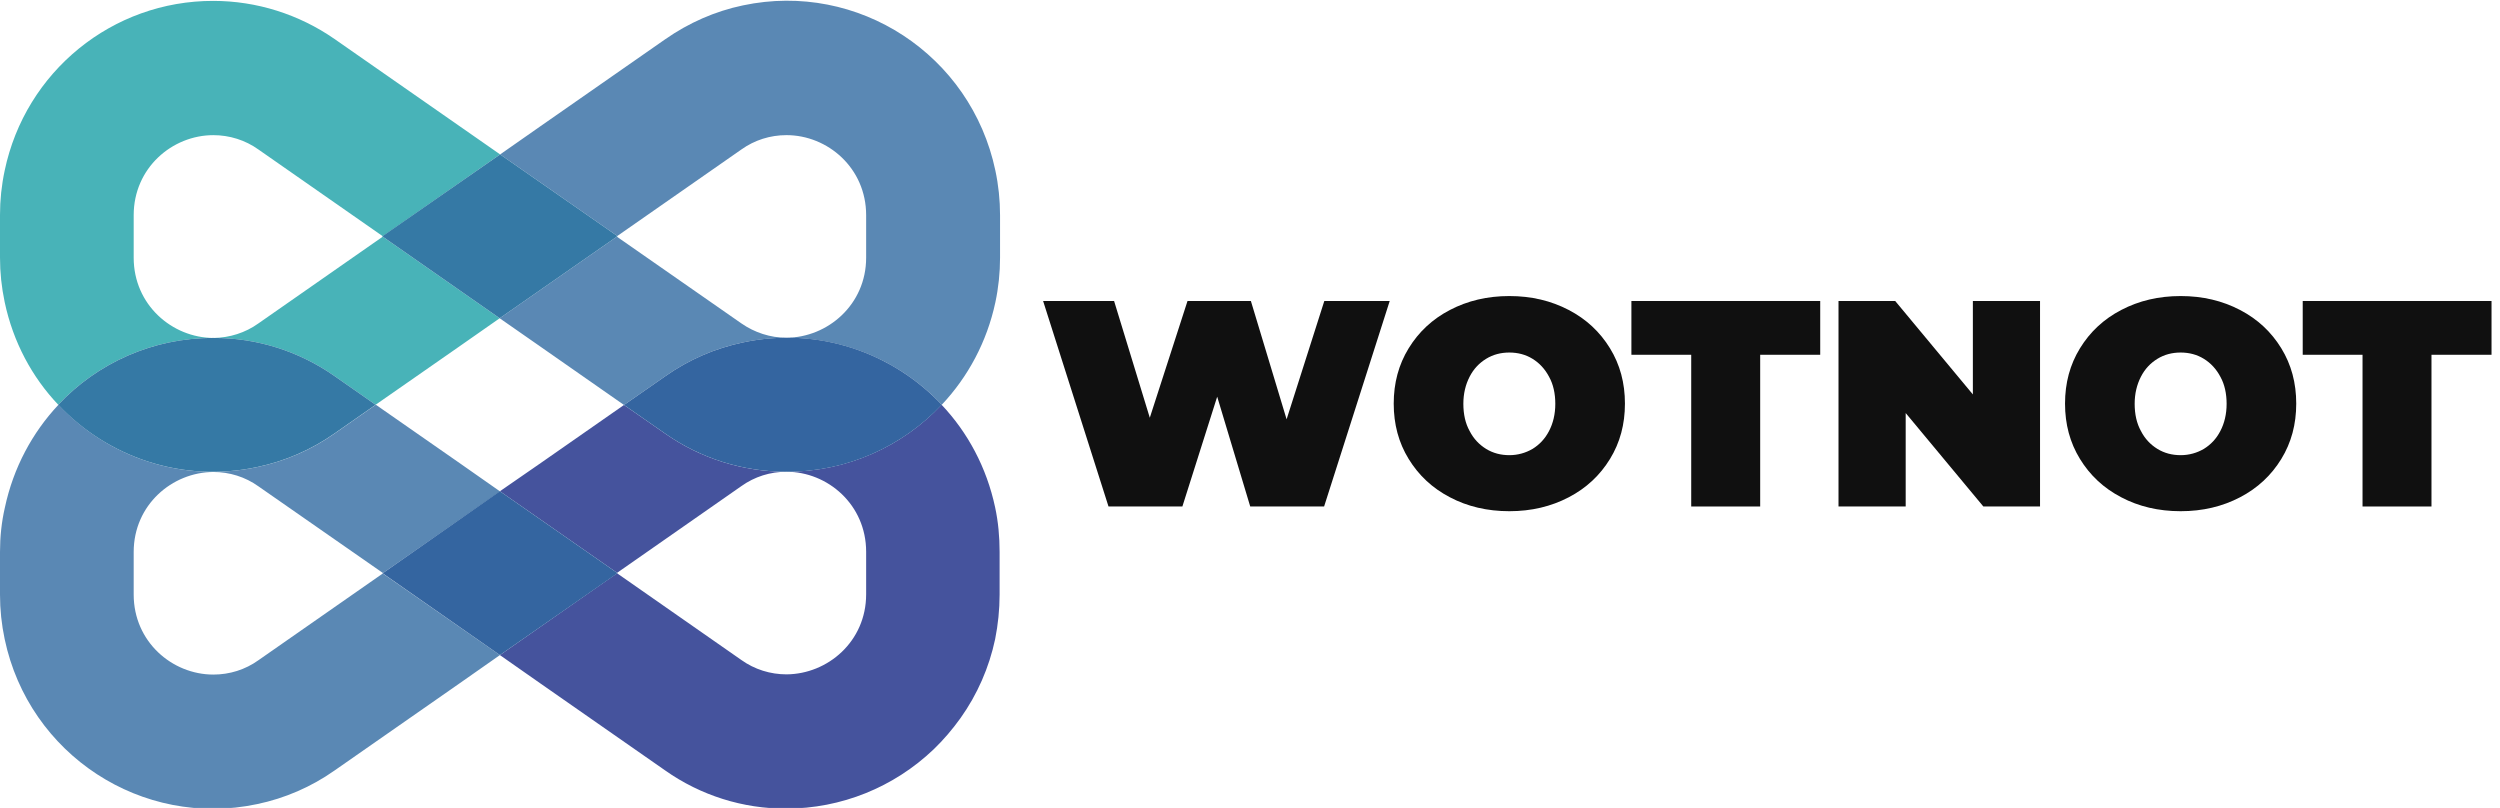 <svg width="164" height="53" viewBox="0 0 164 53" fill="none" xmlns="http://www.w3.org/2000/svg">
<g clip-path="url(#clip0_4_392)">
<path d="M40.466 15.525L40.51 15.496L40.495 15.481L40.451 15.51L40.466 15.525Z" fill="#2AABB2"/>
<path d="M13.996 22.171C16.836 22.156 19.618 23.038 21.946 24.67L24.64 26.552L30.13 22.729L32.779 20.877L25.108 15.525L16.953 21.215C16.09 21.833 15.065 22.156 13.996 22.171C11.288 22.156 8.77 19.995 8.77 16.907V14.114C8.77 11.027 11.288 8.866 13.996 8.866C15.05 8.866 16.09 9.189 16.953 9.807L25.108 15.496L32.809 10.13L30.13 8.263L21.946 2.559C19.618 0.941 16.836 0.059 13.996 0.059C7.379 0.045 1.669 4.69 0.307 11.188C0.102 12.144 0 13.129 0 14.1V16.893C0 17.878 0.102 18.848 0.307 19.819C0.864 22.45 2.108 24.744 3.821 26.552C6.383 23.817 10.029 22.156 13.996 22.171Z" fill="#48B3B8"/>
<path d="M51.592 30.947C48.752 30.947 45.97 30.08 43.642 28.448L40.934 26.566L35.473 30.374L32.794 32.226L40.48 37.578L48.635 31.888C49.499 31.271 50.523 30.947 51.592 30.947C54.301 30.947 56.819 33.108 56.819 36.196V38.989C56.819 42.077 54.301 44.223 51.592 44.238C50.538 44.238 49.499 43.914 48.635 43.297L40.48 37.607L32.794 42.973L35.459 44.84L43.642 50.545C45.956 52.177 48.737 53.059 51.578 53.044C55.179 53.044 58.634 51.647 61.24 49.163C61.899 48.531 62.484 47.84 63.012 47.105C64.11 45.561 64.885 43.797 65.281 41.929C65.471 40.974 65.574 39.989 65.574 39.004V36.211C65.574 35.225 65.486 34.24 65.281 33.285C64.725 30.668 63.48 28.36 61.767 26.551C59.205 29.286 55.56 30.947 51.592 30.947Z" fill="#45539D"/>
<path d="M25.124 37.623L25.14 37.608L25.124 37.593L25.093 37.608L25.124 37.623Z" fill="#2C3A96"/>
<path d="M16.953 43.311C16.09 43.929 15.065 44.252 13.996 44.252C11.288 44.252 8.77 42.091 8.77 39.004V36.211C8.77 33.123 11.288 30.977 13.996 30.962C15.05 30.962 16.09 31.285 16.953 31.903L25.123 37.592L32.809 32.241L30.144 30.374L24.654 26.551L21.96 28.433C20.438 29.506 18.71 30.256 16.88 30.639C11.946 31.697 7.057 29.992 3.836 26.551C2.123 28.374 0.878 30.683 0.322 33.285C0.102 34.24 0 35.225 0 36.211V39.004C0 39.989 0.102 40.959 0.307 41.929C1.903 49.516 9.326 54.352 16.866 52.75C18.696 52.368 20.423 51.618 21.946 50.545L30.13 44.84L32.794 42.973L25.108 37.622L16.953 43.311Z" fill="#5A88B4"/>
<path d="M40.48 37.622L40.51 37.607L40.48 37.578L40.451 37.607L40.48 37.622Z" fill="#2C69A5"/>
<path d="M16.866 30.639C18.696 30.256 20.423 29.506 21.946 28.433L24.64 26.552L21.946 24.67C19.618 23.038 16.836 22.156 13.996 22.17C10.029 22.156 6.383 23.817 3.821 26.552C7.042 29.977 11.932 31.697 16.866 30.639Z" fill="#3579A5"/>
<path d="M40.451 37.607L40.48 37.578L32.794 32.226L25.123 37.593L25.137 37.607L25.123 37.622L32.794 42.973L40.48 37.622L40.451 37.607Z" fill="#3465A0"/>
<path d="M65.603 16.907V14.114C65.603 13.129 65.5 12.144 65.296 11.188C63.7 3.602 56.292 -1.25 48.737 0.353C46.907 0.735 45.18 1.5 43.642 2.573L35.459 8.277L32.809 10.13L40.495 15.481L48.635 9.806C49.499 9.189 50.523 8.865 51.592 8.865C54.301 8.865 56.819 11.026 56.819 14.114V16.907C56.819 19.98 54.301 22.141 51.592 22.156C50.538 22.156 49.499 21.817 48.635 21.215L40.466 15.525L32.779 20.877L35.459 22.744L40.934 26.566L43.657 24.67C45.18 23.596 46.907 22.847 48.737 22.464C53.671 21.421 58.546 23.126 61.782 26.551C63.495 24.728 64.739 22.435 65.296 19.833C65.5 18.877 65.603 17.892 65.603 16.907Z" fill="#5A88B4"/>
<path d="M25.108 15.481L25.079 15.51L25.108 15.525L25.137 15.51L25.108 15.481Z" fill="#2C69A5"/>
<path d="M25.137 15.51L25.108 15.525L32.779 20.877L40.466 15.525L40.451 15.51L40.495 15.481L32.809 10.13L25.108 15.481L25.137 15.51Z" fill="#3579A5"/>
<path d="M48.737 22.464C46.907 22.847 45.18 23.596 43.657 24.67L40.934 26.566L43.643 28.448C45.97 30.08 48.752 30.947 51.592 30.947C55.56 30.962 59.205 29.286 61.782 26.552C58.546 23.126 53.671 21.406 48.737 22.464Z" fill="#3465A0"/>
<path d="M91.165 19.745L86.861 33.226H82.015L79.848 26.022L77.564 33.226H72.718L68.428 19.745H73.084L75.427 27.404L77.901 19.745H82.058L84.401 27.507L86.875 19.745H91.165Z" fill="#101010"/>
<path d="M95.118 32.623C93.961 32.021 93.068 31.183 92.409 30.109C91.75 29.036 91.428 27.831 91.428 26.478C91.428 25.125 91.75 23.92 92.409 22.847C93.068 21.773 93.961 20.935 95.118 20.333C96.274 19.73 97.563 19.421 99.012 19.421C100.461 19.421 101.75 19.73 102.906 20.333C104.063 20.935 104.956 21.773 105.615 22.847C106.274 23.92 106.596 25.125 106.596 26.478C106.596 27.831 106.274 29.036 105.615 30.109C104.956 31.183 104.063 32.021 102.906 32.623C101.75 33.226 100.461 33.535 99.012 33.535C97.563 33.535 96.26 33.226 95.118 32.623ZM100.535 29.448C100.988 29.168 101.354 28.786 101.618 28.272C101.881 27.772 102.028 27.169 102.028 26.493C102.028 25.816 101.896 25.214 101.618 24.714C101.354 24.214 100.988 23.817 100.535 23.538C100.081 23.258 99.568 23.126 99.012 23.126C98.456 23.126 97.943 23.258 97.489 23.538C97.036 23.817 96.67 24.199 96.406 24.714C96.142 25.228 95.996 25.816 95.996 26.493C95.996 27.169 96.128 27.772 96.406 28.272C96.67 28.786 97.036 29.168 97.489 29.448C97.943 29.727 98.456 29.859 99.012 29.859C99.568 29.859 100.081 29.712 100.535 29.448Z" fill="#101010"/>
<path d="M110.958 23.273H107.02V19.745H119.406V23.273H115.468V33.226H110.944V23.273H110.958Z" fill="#101010"/>
<path d="M133.826 19.745V33.226H130.108L125.013 27.096V33.226H120.606V19.745H124.325L129.42 25.875V19.745H133.826Z" fill="#101010"/>
<path d="M139.156 32.623C137.999 32.021 137.106 31.183 136.447 30.109C135.788 29.036 135.466 27.831 135.466 26.478C135.466 25.125 135.788 23.92 136.447 22.847C137.106 21.773 137.999 20.935 139.156 20.333C140.312 19.73 141.6 19.421 143.05 19.421C144.499 19.421 145.788 19.73 146.944 20.333C148.101 20.935 148.994 21.773 149.653 22.847C150.311 23.92 150.633 25.125 150.633 26.478C150.633 27.831 150.311 29.036 149.653 30.109C148.994 31.183 148.101 32.021 146.944 32.623C145.788 33.226 144.499 33.535 143.05 33.535C141.6 33.535 140.297 33.226 139.156 32.623ZM144.572 29.448C145.026 29.168 145.392 28.786 145.656 28.272C145.919 27.772 146.066 27.169 146.066 26.493C146.066 25.816 145.934 25.214 145.656 24.714C145.392 24.214 145.026 23.817 144.572 23.538C144.119 23.258 143.606 23.126 143.05 23.126C142.494 23.126 141.981 23.258 141.527 23.538C141.073 23.817 140.707 24.199 140.444 24.714C140.18 25.228 140.034 25.816 140.034 26.493C140.034 27.169 140.166 27.772 140.444 28.272C140.707 28.786 141.073 29.168 141.527 29.448C141.981 29.727 142.494 29.859 143.05 29.859C143.606 29.859 144.119 29.712 144.572 29.448Z" fill="#101010"/>
<path d="M154.996 23.273H151.058V19.745H163.444V23.273H159.505V33.226H154.982V23.273H154.996Z" fill="#101010"/>
</g>
<defs>
<clipPath id="clip0_4_392">
<rect width="164" height="53" fill="white"/>
</clipPath>
</defs>
</svg>
